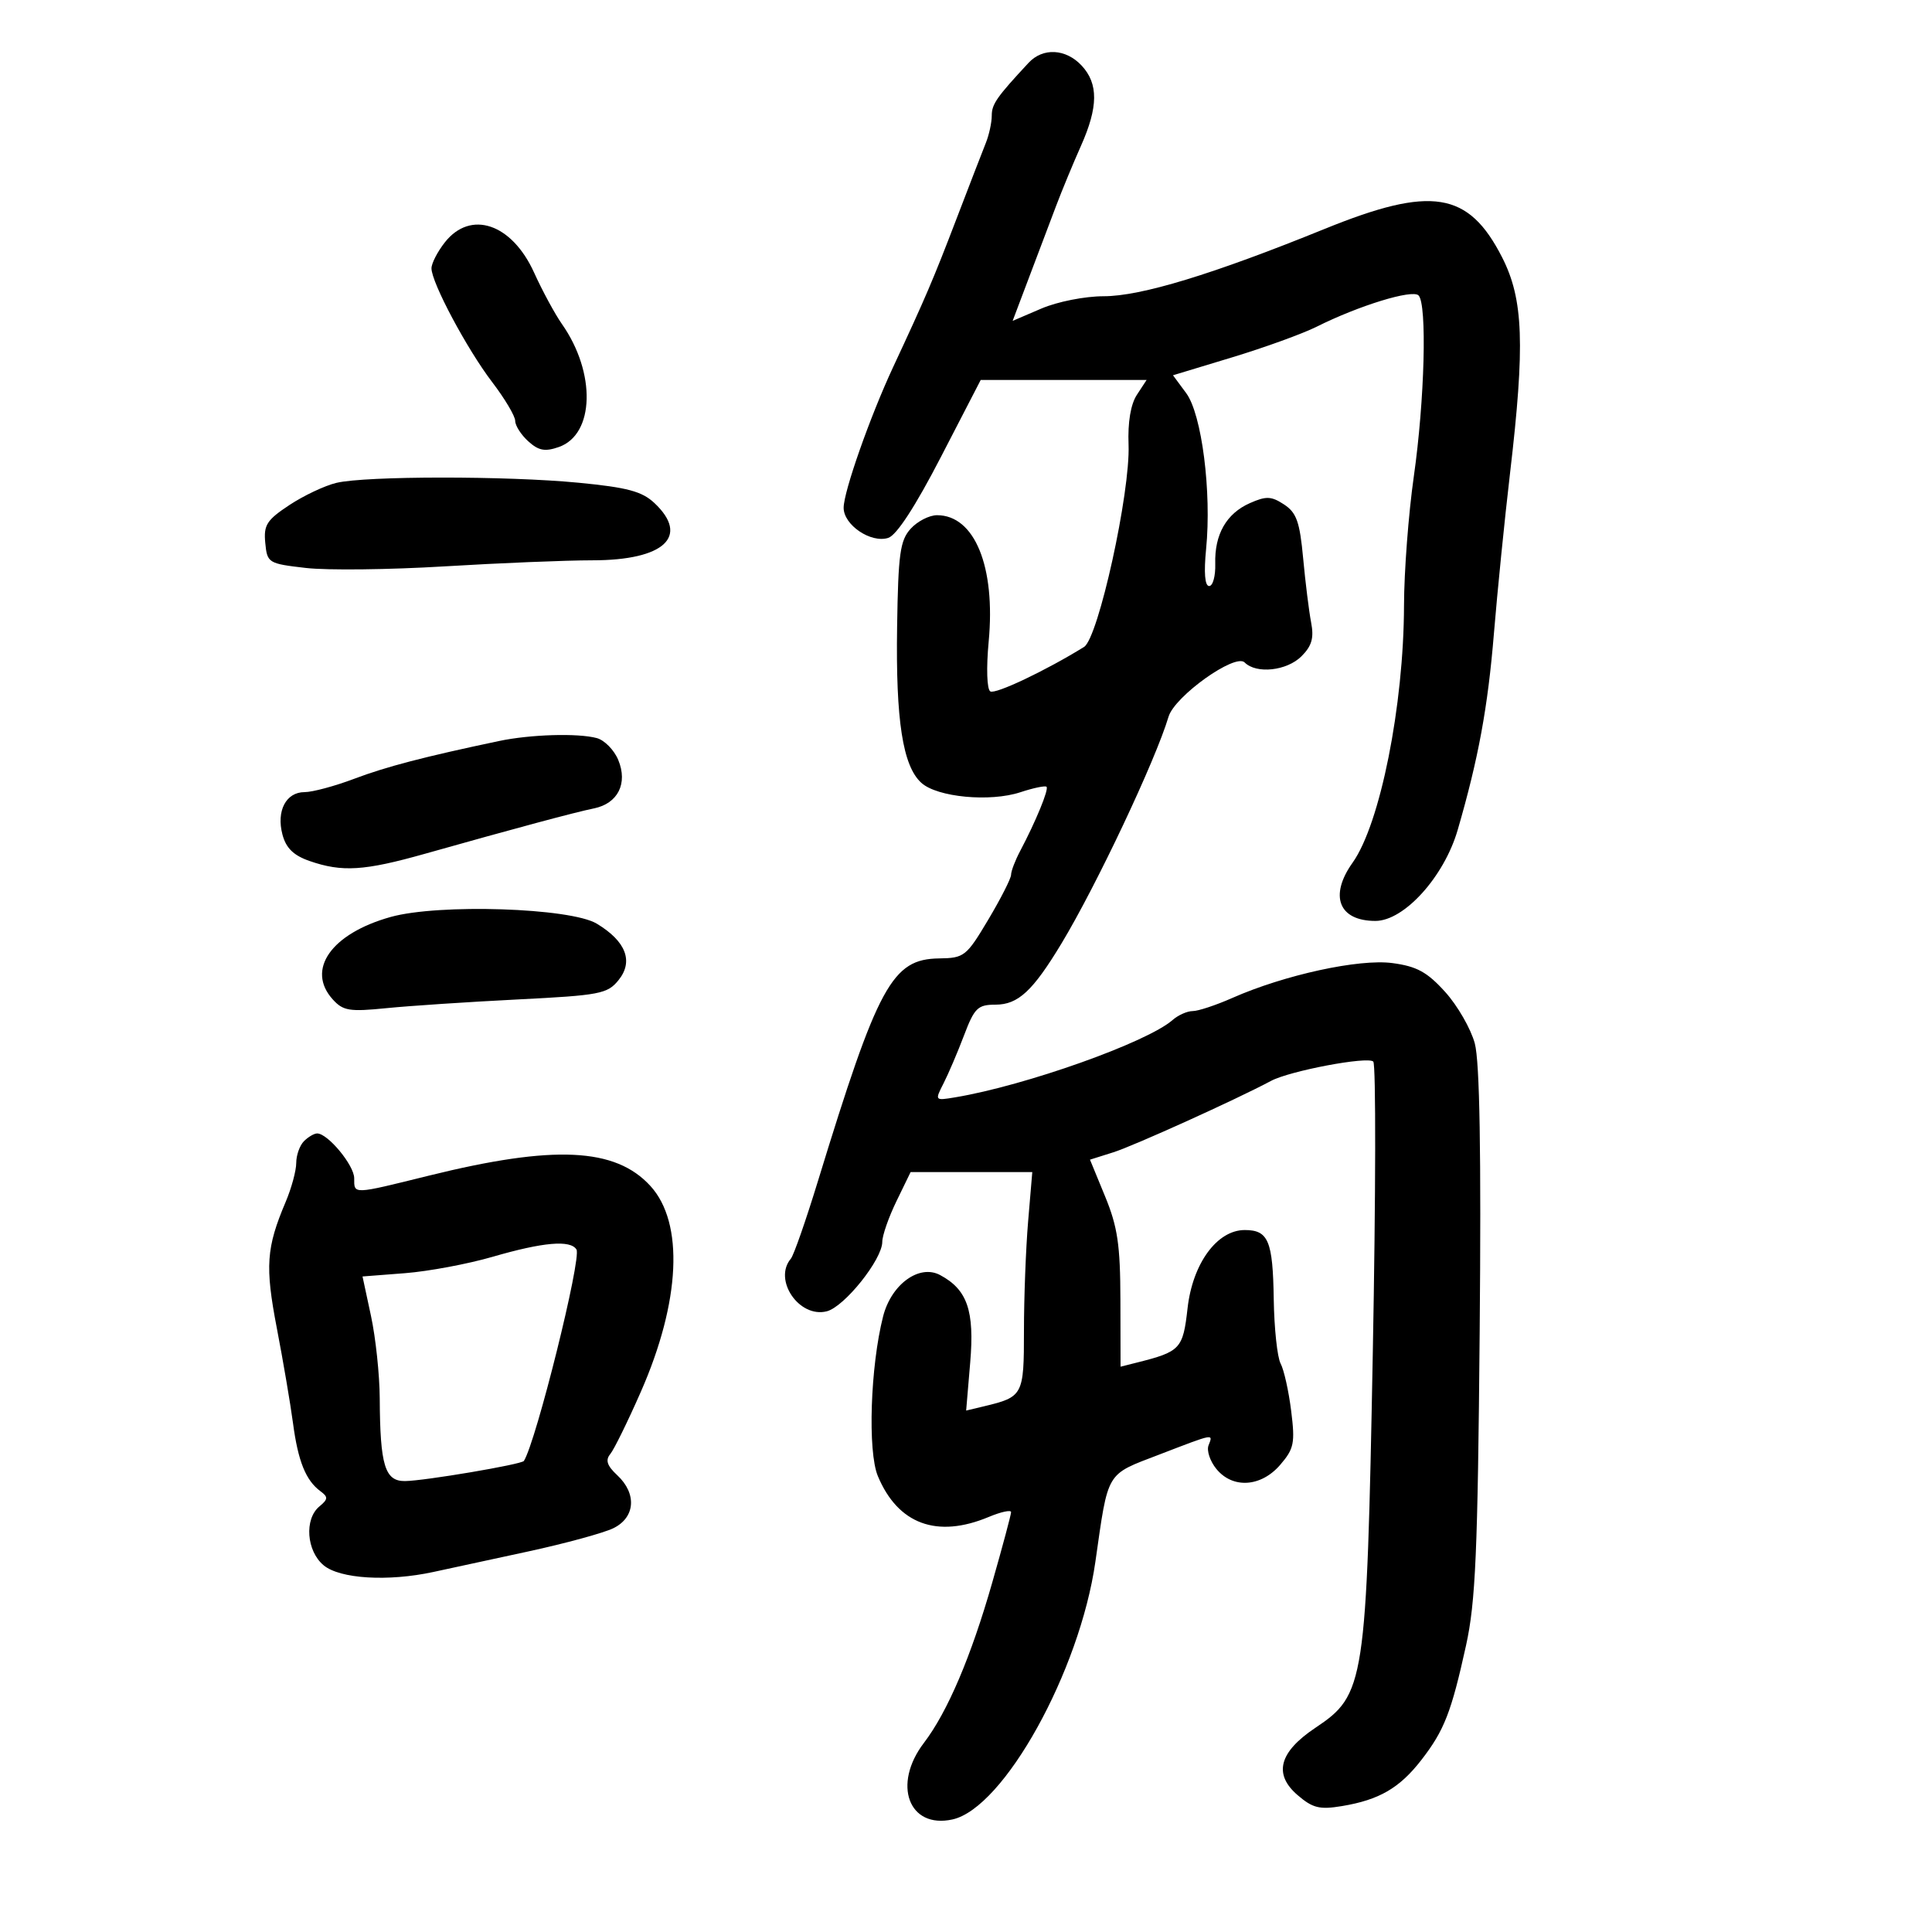 <svg xmlns="http://www.w3.org/2000/svg" width="300" height="300" viewBox="0 0 300 300" version="1.1">
	<path d="M 159.721 9.750 C 154.760 15.082, 154 16.171, 154 17.953 C 154 19.027, 153.584 20.940, 153.077 22.203 C 152.569 23.466, 150.517 28.775, 148.517 34 C 144.929 43.376, 143.724 46.194, 138.685 57 C 135.095 64.699, 131 76.340, 131 78.848 C 131 81.519, 135.231 84.379, 137.921 83.525 C 139.225 83.111, 142.124 78.658, 146.112 70.942 L 152.284 59 165.165 59 L 178.046 59 176.538 61.302 C 175.572 62.776, 175.106 65.562, 175.242 69.052 C 175.530 76.456, 170.550 99.081, 168.329 100.457 C 162.411 104.122, 154.561 107.847, 153.776 107.362 C 153.243 107.032, 153.135 103.741, 153.522 99.612 C 154.611 87.991, 151.343 80, 145.502 80 C 144.296 80, 142.453 80.947, 141.405 82.105 C 139.760 83.922, 139.473 86.003, 139.302 97.355 C 139.082 111.886, 140.182 118.950, 143.070 121.563 C 145.537 123.796, 153.739 124.571, 158.450 123.016 C 160.476 122.348, 162.301 121.968, 162.506 122.172 C 162.891 122.558, 160.841 127.547, 158.404 132.154 C 157.632 133.614, 157 135.269, 157 135.833 C 157 136.396, 155.404 139.536, 153.453 142.811 C 150.067 148.495, 149.722 148.768, 145.847 148.822 C 138.518 148.923, 136.359 152.890, 126.978 183.500 C 125.124 189.550, 123.245 194.927, 122.803 195.450 C 120.024 198.736, 124.086 204.697, 128.371 203.622 C 131.114 202.933, 137 195.572, 137 192.830 C 137 191.853, 137.990 189.016, 139.199 186.527 L 141.399 182 150.846 182 L 160.293 182 159.647 189.651 C 159.291 193.859, 159 201.493, 159 206.616 C 159 216.680, 158.875 216.917, 152.761 218.378 L 150.023 219.032 150.654 211.559 C 151.334 203.521, 150.208 200.252, 145.981 197.990 C 142.748 196.260, 138.400 199.415, 137.126 204.416 C 135.147 212.186, 134.714 225.379, 136.313 229.206 C 139.434 236.676, 145.495 238.909, 153.532 235.551 C 155.439 234.754, 157 234.418, 157 234.803 C 157 235.189, 155.680 240.122, 154.067 245.766 C 150.780 257.265, 147.126 265.835, 143.460 270.641 C 138.533 277.101, 141.111 284.013, 147.893 282.524 C 155.875 280.770, 167.653 259.540, 170.090 242.513 C 172.128 228.269, 171.647 229.076, 180.001 225.868 C 188.707 222.524, 188.373 222.586, 187.657 224.451 C 187.351 225.249, 187.892 226.881, 188.861 228.076 C 191.391 231.201, 195.806 230.927, 198.789 227.459 C 200.938 224.960, 201.116 224.085, 200.493 219.084 C 200.111 216.013, 199.373 212.705, 198.854 211.733 C 198.336 210.761, 197.855 206.261, 197.786 201.733 C 197.648 192.657, 196.952 191, 193.279 191 C 188.988 191, 185.190 196.194, 184.405 203.137 C 183.687 209.483, 183.315 209.879, 176.456 211.600 L 174 212.217 173.976 201.858 C 173.957 193.309, 173.542 190.502, 171.602 185.786 L 169.252 180.072 172.876 178.930 C 176.038 177.934, 192.094 170.663, 197.355 167.845 C 200.271 166.283, 212.392 163.992, 213.242 164.842 C 213.663 165.263, 213.630 185.609, 213.168 210.054 C 212.196 261.546, 211.950 263.152, 204.253 268.292 C 198.616 272.056, 197.705 275.489, 201.481 278.737 C 203.833 280.761, 204.901 281.025, 208.382 280.447 C 214.165 279.487, 217.329 277.648, 220.714 273.280 C 224.261 268.702, 225.359 265.887, 227.646 255.500 C 229.127 248.772, 229.464 241.036, 229.764 206.832 C 230.009 179.005, 229.769 164.857, 229.007 162.025 C 228.394 159.749, 226.325 156.152, 224.410 154.032 C 221.610 150.933, 220.004 150.054, 216.214 149.547 C 211.042 148.855, 199.445 151.382, 191.341 154.967 C 188.814 156.085, 186.051 157, 185.202 157 C 184.352 157, 182.947 157.624, 182.079 158.387 C 178.129 161.857, 159.242 168.574, 148.319 170.393 C 145.147 170.921, 145.141 170.915, 146.520 168.211 C 147.280 166.720, 148.711 163.364, 149.701 160.754 C 151.309 156.513, 151.827 156.007, 154.576 156.004 C 158.096 155.999, 160.368 153.893, 164.829 146.500 C 170.243 137.529, 179.438 118.052, 181.449 111.297 C 182.399 108.105, 191.799 101.399, 193.266 102.866 C 195.091 104.691, 199.827 104.173, 202.099 101.901 C 203.702 100.298, 204.054 99.057, 203.590 96.651 C 203.256 94.918, 202.699 90.432, 202.352 86.682 C 201.830 81.032, 201.322 79.602, 199.389 78.335 C 197.405 77.035, 196.612 77.004, 194.079 78.125 C 190.429 79.741, 188.575 82.992, 188.704 87.552 C 188.758 89.448, 188.332 91, 187.759 91 C 187.089 91, 186.919 88.939, 187.283 85.250 C 188.157 76.391, 186.618 64.327, 184.195 61.050 L 182.141 58.272 191.321 55.490 C 196.369 53.960, 202.278 51.818, 204.452 50.731 C 210.999 47.455, 219.303 44.903, 220.270 45.870 C 221.614 47.214, 221.223 62.151, 219.534 74 C 218.710 79.775, 218.027 88.775, 218.014 94 C 217.978 109.588, 214.310 127.947, 210.033 133.954 C 206.361 139.110, 207.883 143, 213.573 143 C 218.036 143, 224.234 136.148, 226.348 128.875 C 229.565 117.809, 231.032 109.850, 231.978 98.330 C 232.513 91.824, 233.636 80.653, 234.475 73.506 C 236.821 53.513, 236.564 46.465, 233.250 39.967 C 228.024 29.720, 222.293 28.801, 205.690 35.546 C 188.324 42.600, 177.165 46, 171.373 46 C 168.467 46, 164.194 46.845, 161.704 47.913 L 157.242 49.825 159.759 43.163 C 161.144 39.498, 163.044 34.475, 163.981 32 C 164.918 29.525, 166.656 25.325, 167.843 22.667 C 170.542 16.620, 170.576 12.996, 167.961 10.189 C 165.504 7.552, 161.943 7.362, 159.721 9.750 M 69.073 37.635 C 67.933 39.084, 67 40.897, 67 41.663 C 67 43.872, 72.517 54.214, 76.428 59.338 C 78.393 61.912, 80 64.619, 80 65.354 C 80 66.089, 80.914 67.517, 82.030 68.527 C 83.638 69.982, 84.627 70.166, 86.780 69.411 C 92.329 67.465, 92.570 57.893, 87.260 50.322 C 86.171 48.770, 84.220 45.166, 82.925 42.312 C 79.472 34.708, 73.074 32.548, 69.073 37.635 M 52.236 74.979 C 50.440 75.405, 47.151 76.958, 44.926 78.430 C 41.416 80.753, 40.922 81.530, 41.191 84.303 C 41.492 87.419, 41.651 87.517, 47.500 88.193 C 50.800 88.575, 60.475 88.464, 69 87.947 C 77.525 87.430, 87.887 87.005, 92.027 87.004 C 103.141 86.998, 107.134 83.293, 101.614 78.107 C 99.691 76.301, 97.410 75.690, 89.864 74.960 C 78.701 73.880, 56.821 73.891, 52.236 74.979 M 77.500 115.062 C 65.865 117.513, 59.969 119.050, 55.014 120.925 C 51.997 122.066, 48.525 123, 47.299 123 C 44.407 123, 42.886 125.919, 43.861 129.598 C 44.416 131.693, 45.585 132.832, 48.065 133.694 C 53.120 135.450, 56.547 135.235, 66 132.569 C 79.944 128.635, 89.332 126.115, 92.221 125.529 C 95.947 124.772, 97.514 121.654, 96.002 118.004 C 95.361 116.457, 93.861 114.929, 92.668 114.609 C 89.721 113.818, 82.360 114.038, 77.500 115.062 M 60.667 142.384 C 51.433 144.961, 47.492 150.571, 51.671 155.189 C 53.276 156.963, 54.265 157.124, 59.996 156.547 C 63.573 156.187, 72.729 155.580, 80.341 155.196 C 93.155 154.552, 94.321 154.329, 96.045 152.196 C 98.404 149.278, 97.200 146.156, 92.665 143.426 C 88.576 140.965, 68.138 140.300, 60.667 142.384 M 47.200 177.200 C 46.540 177.860, 46 179.380, 46 180.578 C 46 181.776, 45.262 184.498, 44.359 186.628 C 41.341 193.749, 41.140 196.635, 42.989 206.251 C 43.967 211.338, 45.097 217.975, 45.499 221 C 46.284 226.905, 47.482 229.877, 49.754 231.553 C 50.978 232.456, 50.955 232.792, 49.590 233.925 C 47.232 235.882, 47.590 240.837, 50.250 243.056 C 52.777 245.164, 60.257 245.619, 67.307 244.092 C 69.613 243.593, 76.225 242.163, 82 240.915 C 87.775 239.666, 93.737 238.038, 95.250 237.297 C 98.647 235.631, 98.917 231.932, 95.849 229.074 C 94.262 227.596, 93.977 226.732, 94.762 225.785 C 95.347 225.078, 97.482 220.731, 99.506 216.125 C 105.674 202.091, 106.243 189.901, 100.997 184.158 C 95.553 178.198, 86.012 177.752, 66.601 182.552 C 54.659 185.505, 55 185.493, 55 182.955 C 55 180.947, 50.907 176, 49.245 176 C 48.780 176, 47.860 176.540, 47.200 177.200 M 76.500 195.153 C 72.650 196.271, 66.528 197.416, 62.896 197.698 L 56.292 198.209 57.611 204.355 C 58.336 207.735, 58.946 213.481, 58.965 217.125 C 59.020 227.552, 59.766 230.004, 62.875 229.980 C 65.854 229.958, 81.009 227.393, 81.350 226.853 C 83.255 223.832, 90.337 195.354, 89.514 194.022 C 88.577 192.506, 84.351 192.873, 76.500 195.153" stroke="none" fill="black" fill-rule="evenodd"/>
</svg>